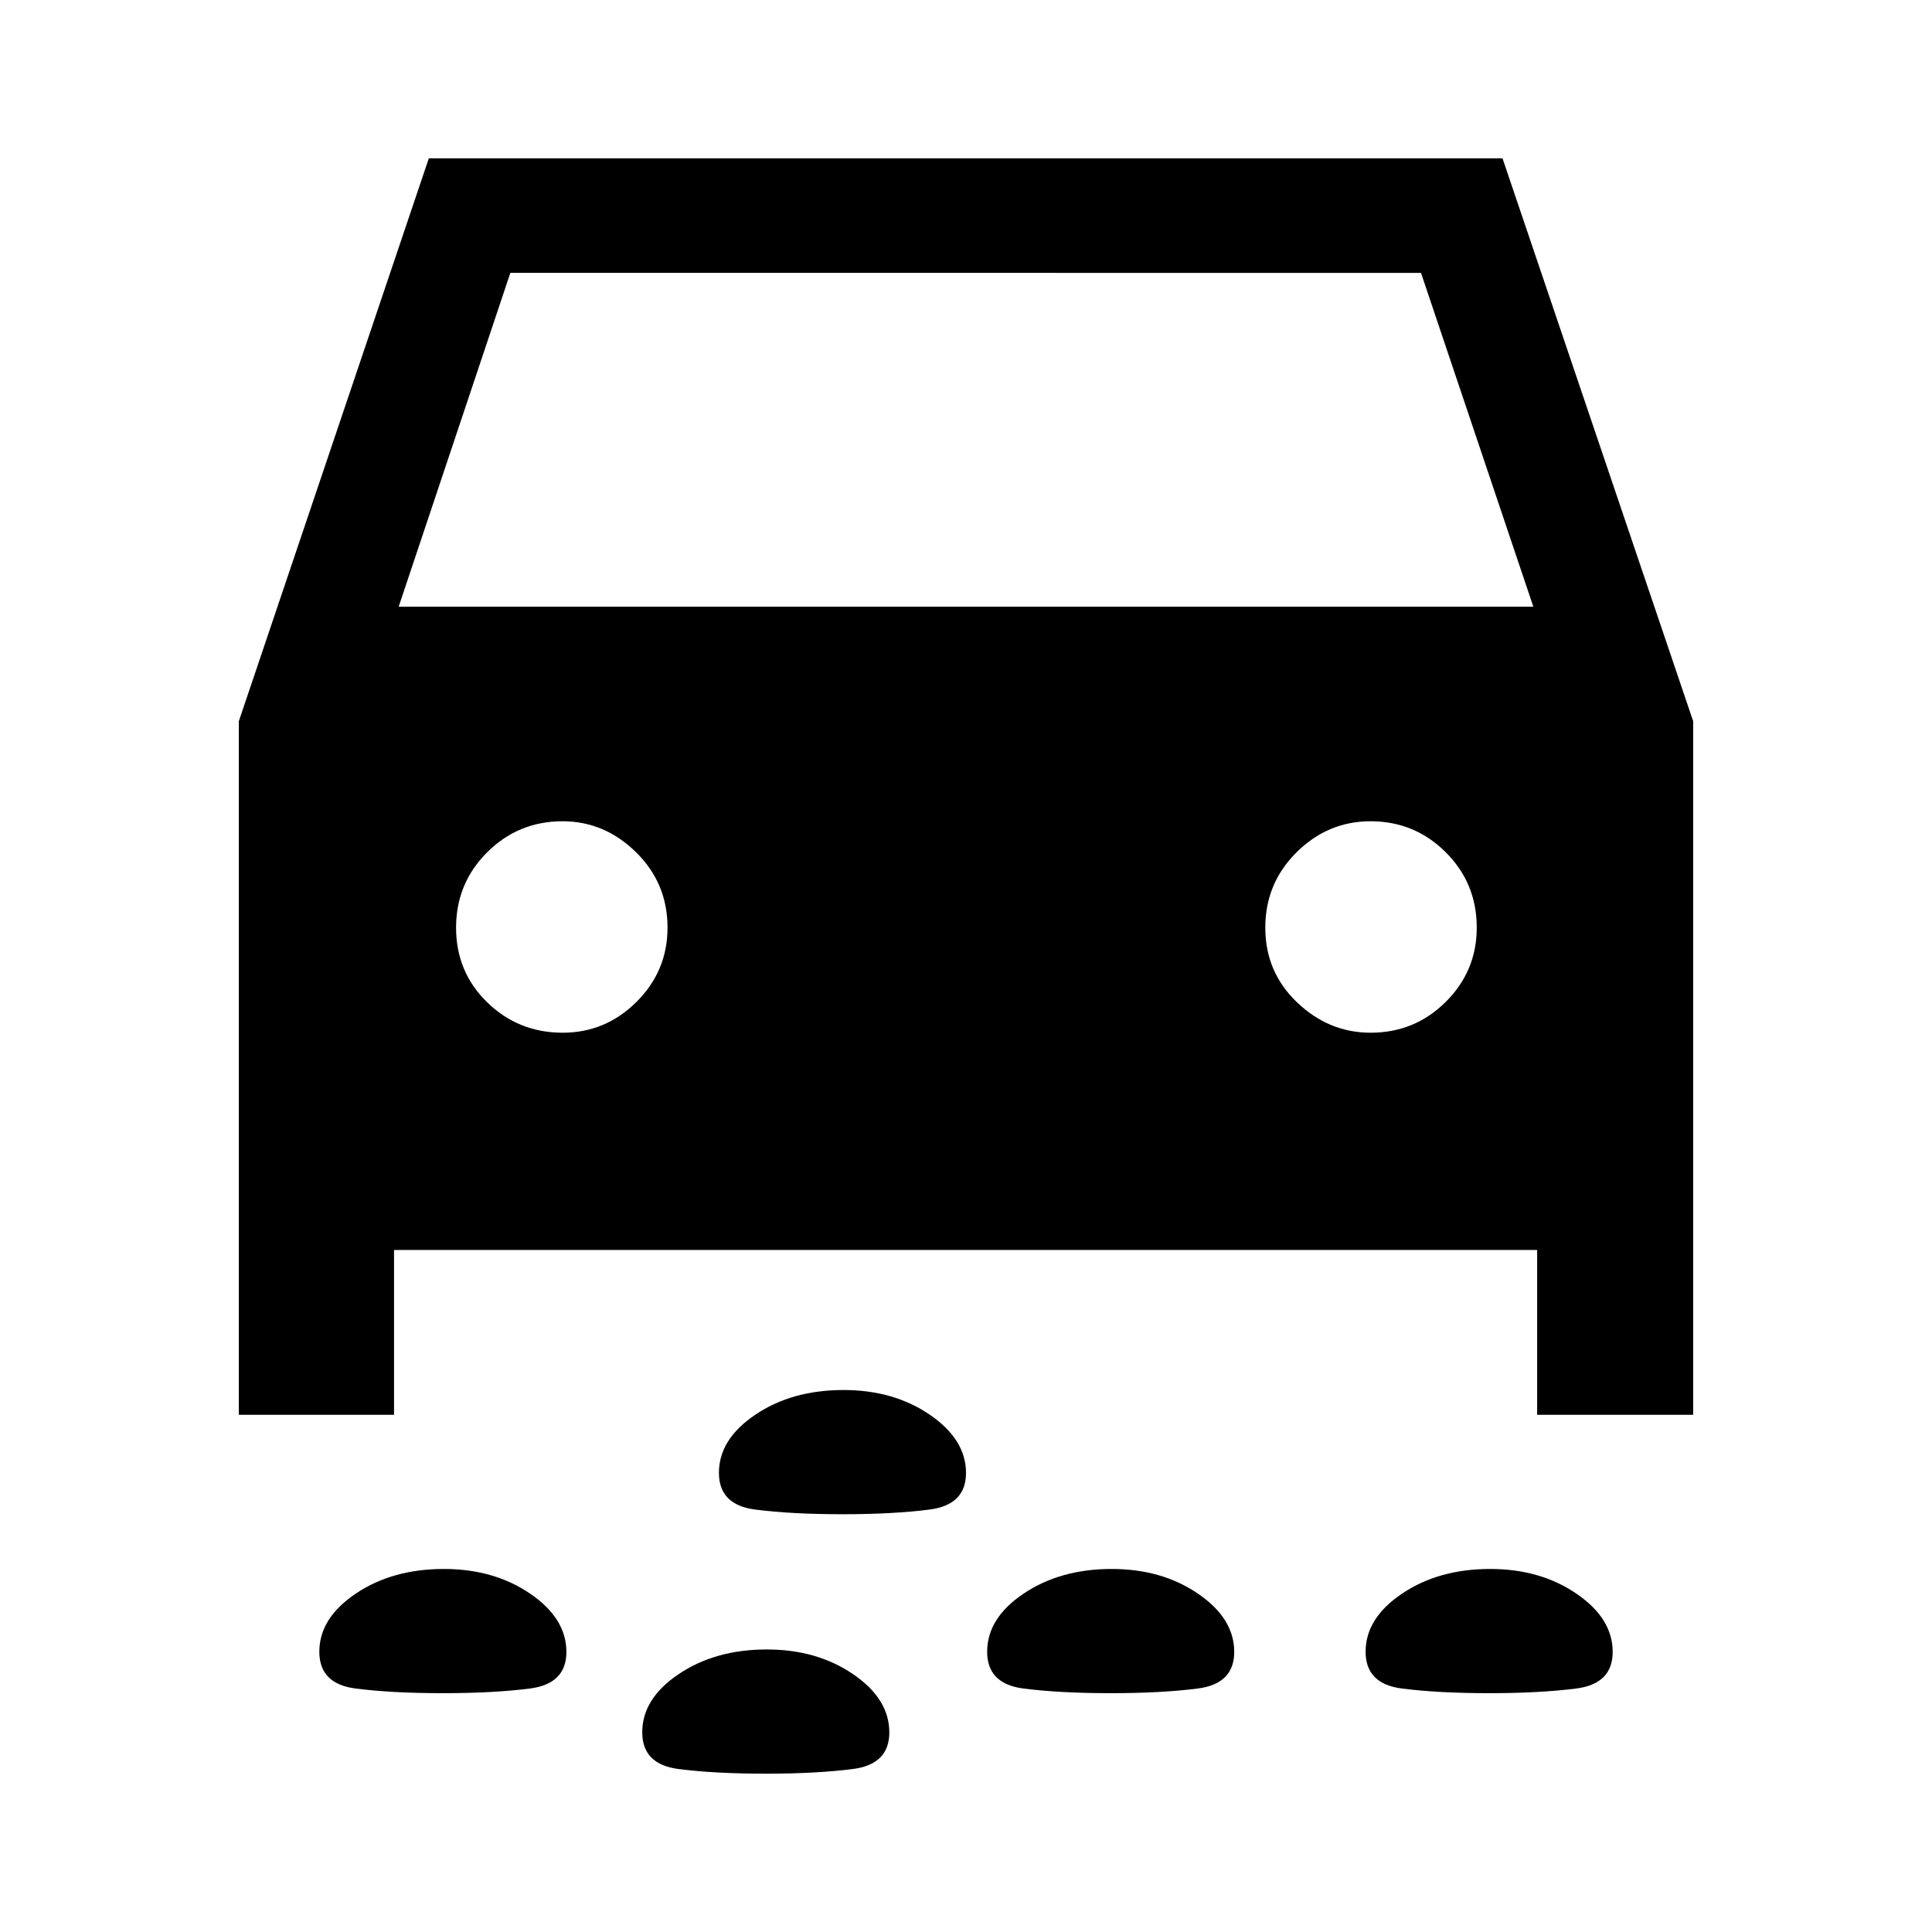 <svg xmlns="http://www.w3.org/2000/svg" height="40" viewBox="0 -960 960 960" width="40"><path d="M418.77-207.59q-25.56 0-43.55-2.32-17.99-2.33-17.99-18.26 0-16.73 18.17-28.93 18.16-12.21 43.73-12.21 24.9 0 42.88 12.28Q480-244.74 480-228.09q0 15.87-18.16 18.19-18.17 2.31-43.07 2.31Zm321.33 88.92q-25.56 0-43.55-2.32t-17.99-18.26q0-16.73 18.17-28.93 18.16-12.21 43.73-12.21 24.9 0 42.88 12.29 17.99 12.28 17.99 28.93 0 15.88-18.16 18.19-18.17 2.31-43.07 2.31Zm-188.05 0q-25.56 0-43.55-2.32t-17.99-18.26q0-16.73 18.17-28.93 18.16-12.21 43.73-12.21 24.9 0 42.88 12.29 17.99 12.28 17.99 28.93 0 15.88-18.16 18.19-18.17 2.31-43.07 2.31Zm-331.84 0q-25.57 0-43.55-2.32-17.99-2.32-17.99-18.26 0-16.73 18.16-28.93 18.17-12.21 43.73-12.21 24.9 0 42.89 12.29 17.99 12.28 17.99 28.93 0 15.88-18.17 18.19-18.16 2.31-43.06 2.31Zm160.46 40q-25.57 0-43.55-2.32-17.99-2.32-17.99-18.26 0-16.73 18.16-28.93 18.17-12.21 43.73-12.21 24.9 0 42.89 12.29 17.99 12.28 17.99 28.93 0 15.88-18.17 18.19-18.16 2.31-43.06 2.31ZM195.79-338.9v81.9h-77.12v-344.62l94.41-279.71h533.51l94.74 279.71V-257H763.8v-81.9H195.79Zm2.31-319.64h563.8l-55.82-165.87H253.59L198.1-658.54Zm81.48 211.69q21.29 0 36.7-15.33 15.41-15.33 15.41-36.88 0-22.11-15.67-37.49-15.66-15.37-36.46-15.37-22.03 0-37.49 15.42-15.45 15.42-15.45 37.46t15.5 37.12q15.5 15.07 37.46 15.07Zm401.45 0q21.95 0 37.36-15.33 15.4-15.33 15.4-36.88 0-22.11-15.45-37.49-15.45-15.37-37.33-15.37-21.21 0-36.75 15.42t-15.54 37.46q0 22.04 15.79 37.12 15.8 15.07 36.52 15.07Z"/></svg>